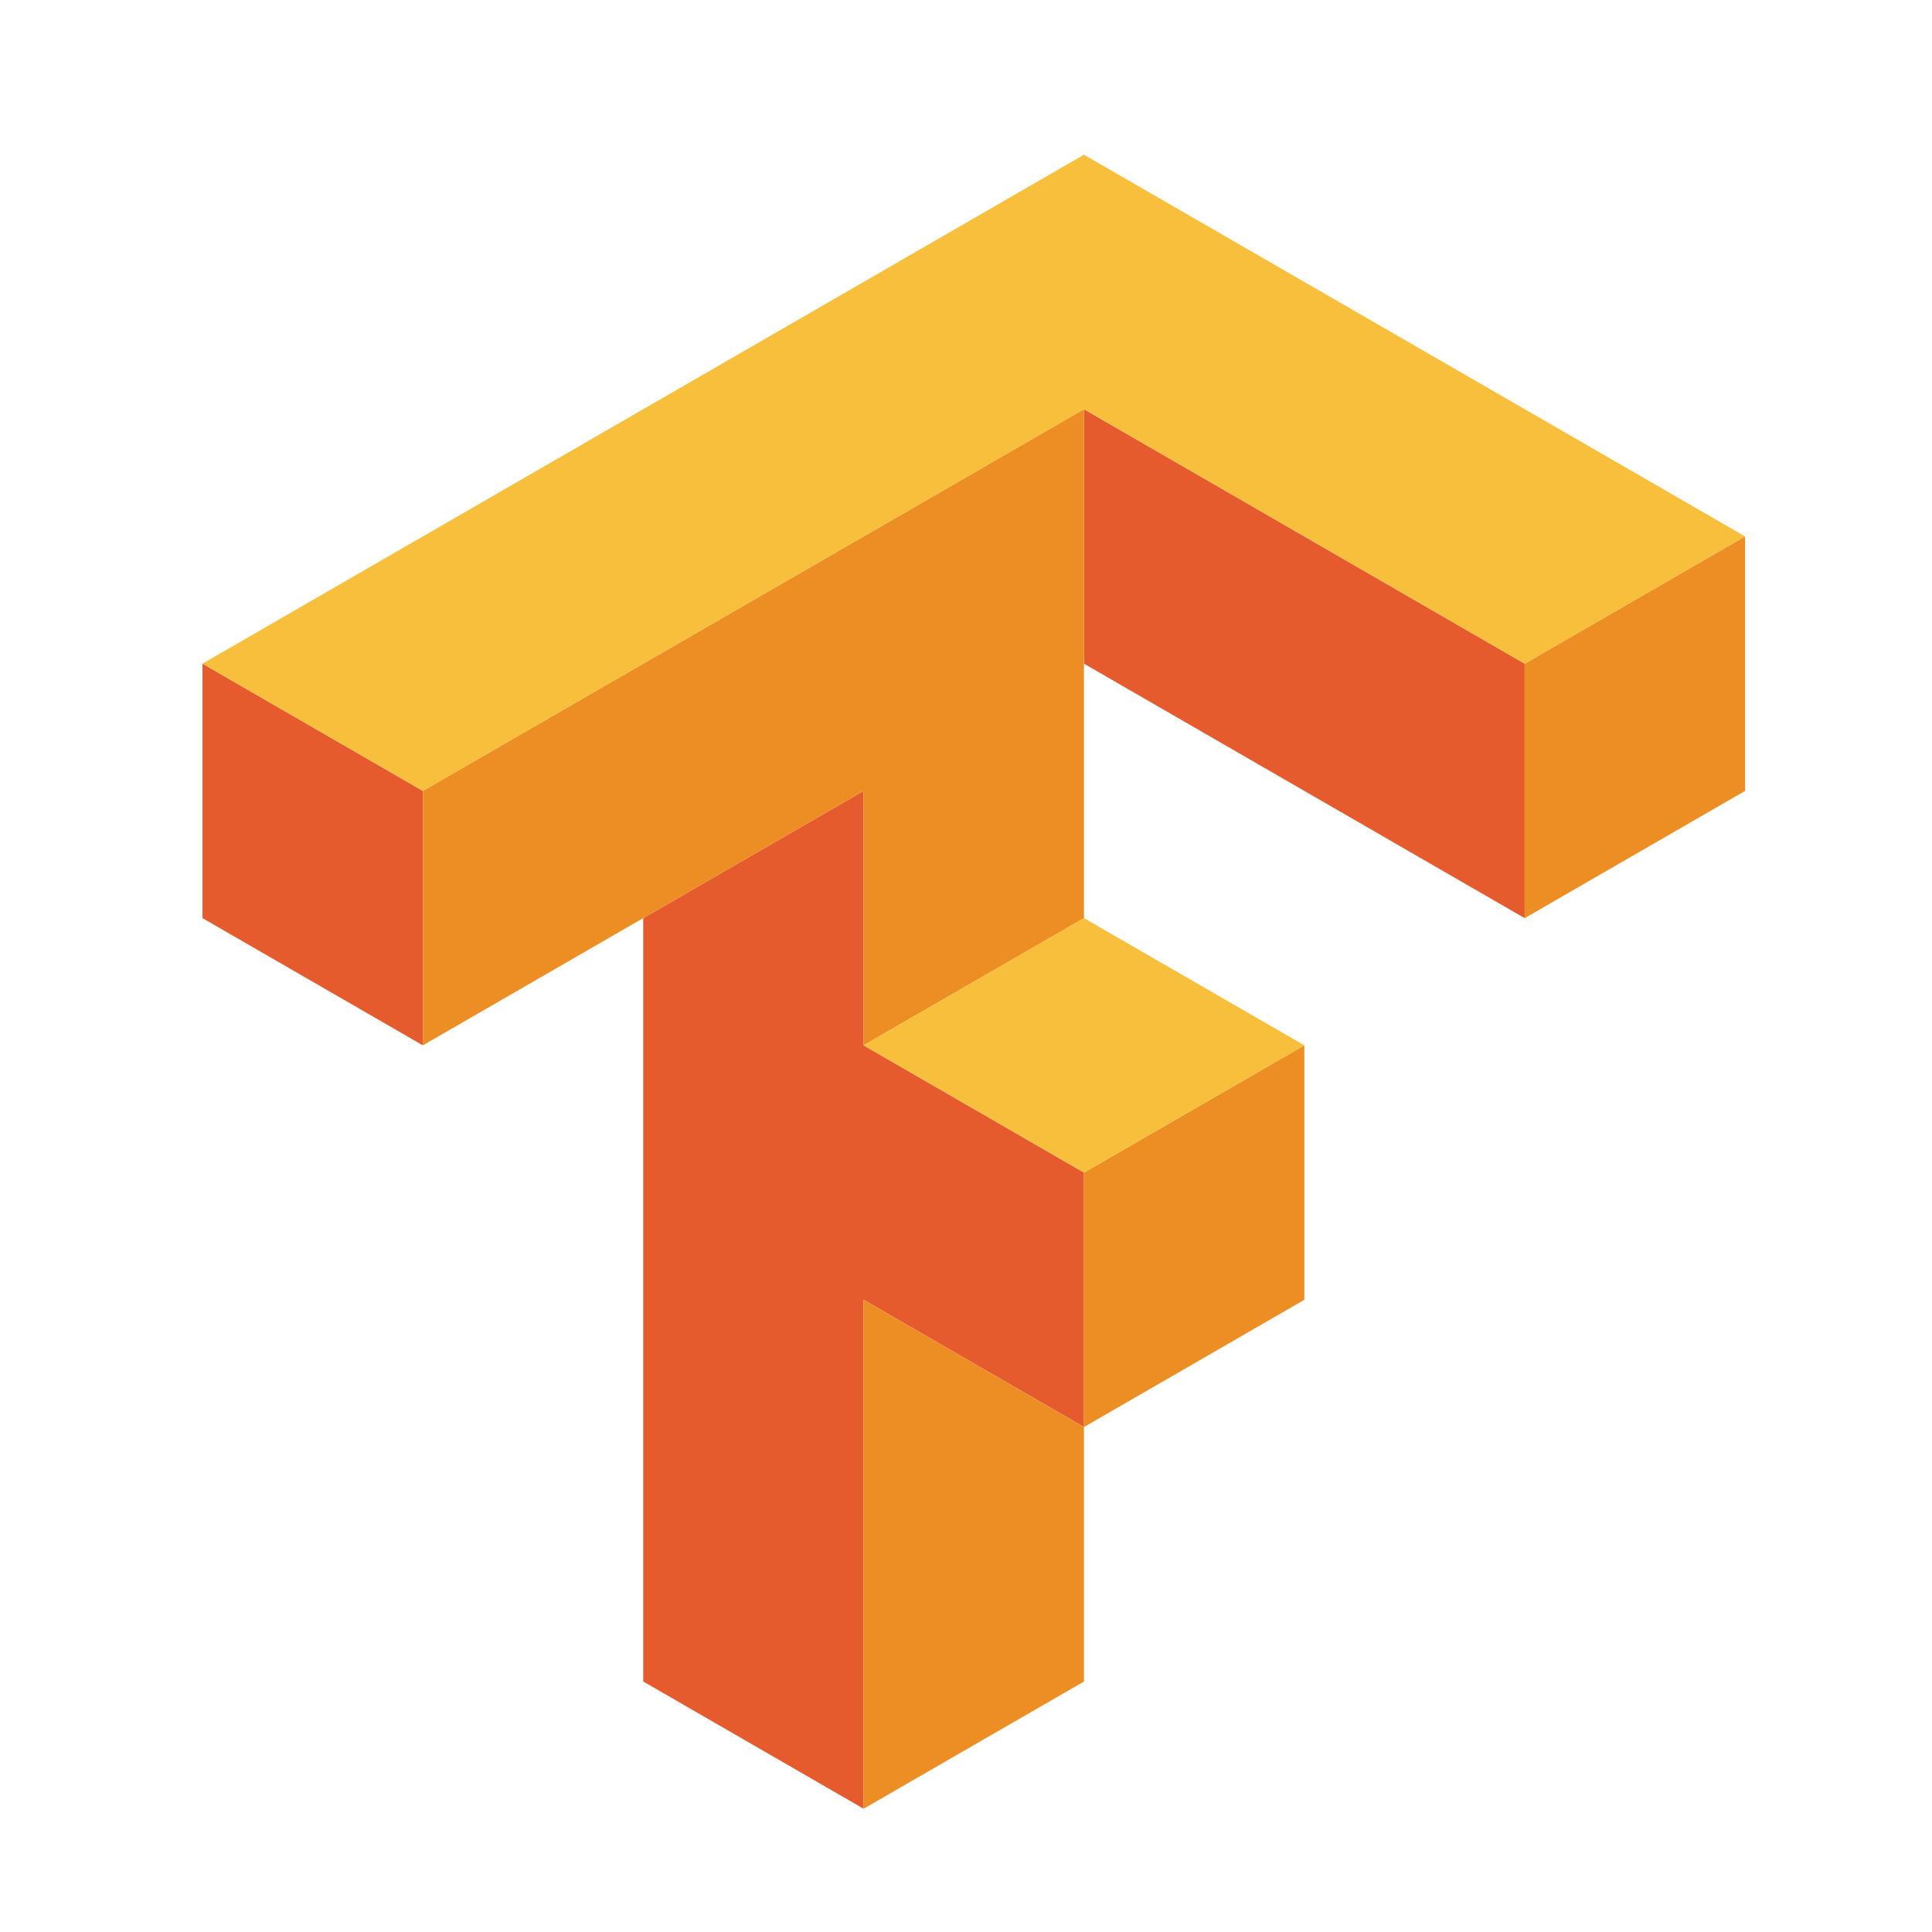 <svg width="250" height="250" xmlns="http://www.w3.org/2000/svg">
 <!-- Created with Method Draw - http://github.com/duopixel/Method-Draw/ -->

 <g>
  <title>background</title>
  <rect fill="none" id="canvas_background" height="252" width="252" y="-1" x="-1"/>
 </g>
 <g>
  <title>Layer 1</title>

  <g id="svg_17">
   <g transform="matrix(6.575,0,0,6.575,0,0) " id="svg_10">
    <g id="svg_11">
     <path fill="#e55b2d" id="svg_14" transform="translate(-77.943,-177) scale(0.265) " d="m374.626,698.314l0,18.898l32.73,18.898l0,-18.898l-32.73,-18.898zm-65.463,18.898l0,18.898l16.365,9.447l0,-18.896l-16.365,-9.449zm49.096,9.449l-16.365,9.449l0,56.691l16.365,9.449l0,-37.795l16.367,9.449l0,-18.898l-16.367,-9.449l0,-18.896z"/>
     <path fill="#ed8e24" id="svg_13" transform="translate(-77.943,-177) scale(0.265) " d="m374.626,698.314l-49.098,28.348l0,18.896l32.73,-18.896l0,18.896l16.367,-9.447l0,-37.797zm49.098,9.449l-16.367,9.449l0,18.898l16.367,-9.449l0,-18.898zm-32.732,37.795l-16.365,9.449l0,18.898l16.365,-9.449l0,-18.898zm-16.365,28.348l-16.367,-9.449l0,37.795l16.367,-9.449l0,-18.896z"/>
     <path fill="#f8bf3c" id="svg_12" transform="translate(-77.943,-177) scale(0.265) " d="m374.626,679.417l-65.463,37.795l16.365,9.449l49.098,-28.348l32.73,18.898l16.367,-9.449l-49.098,-28.346zm0,56.693l-16.367,9.447l16.367,9.449l16.365,-9.449l-16.365,-9.447z"/>
    </g>
   </g>
  </g>
 </g>
</svg>